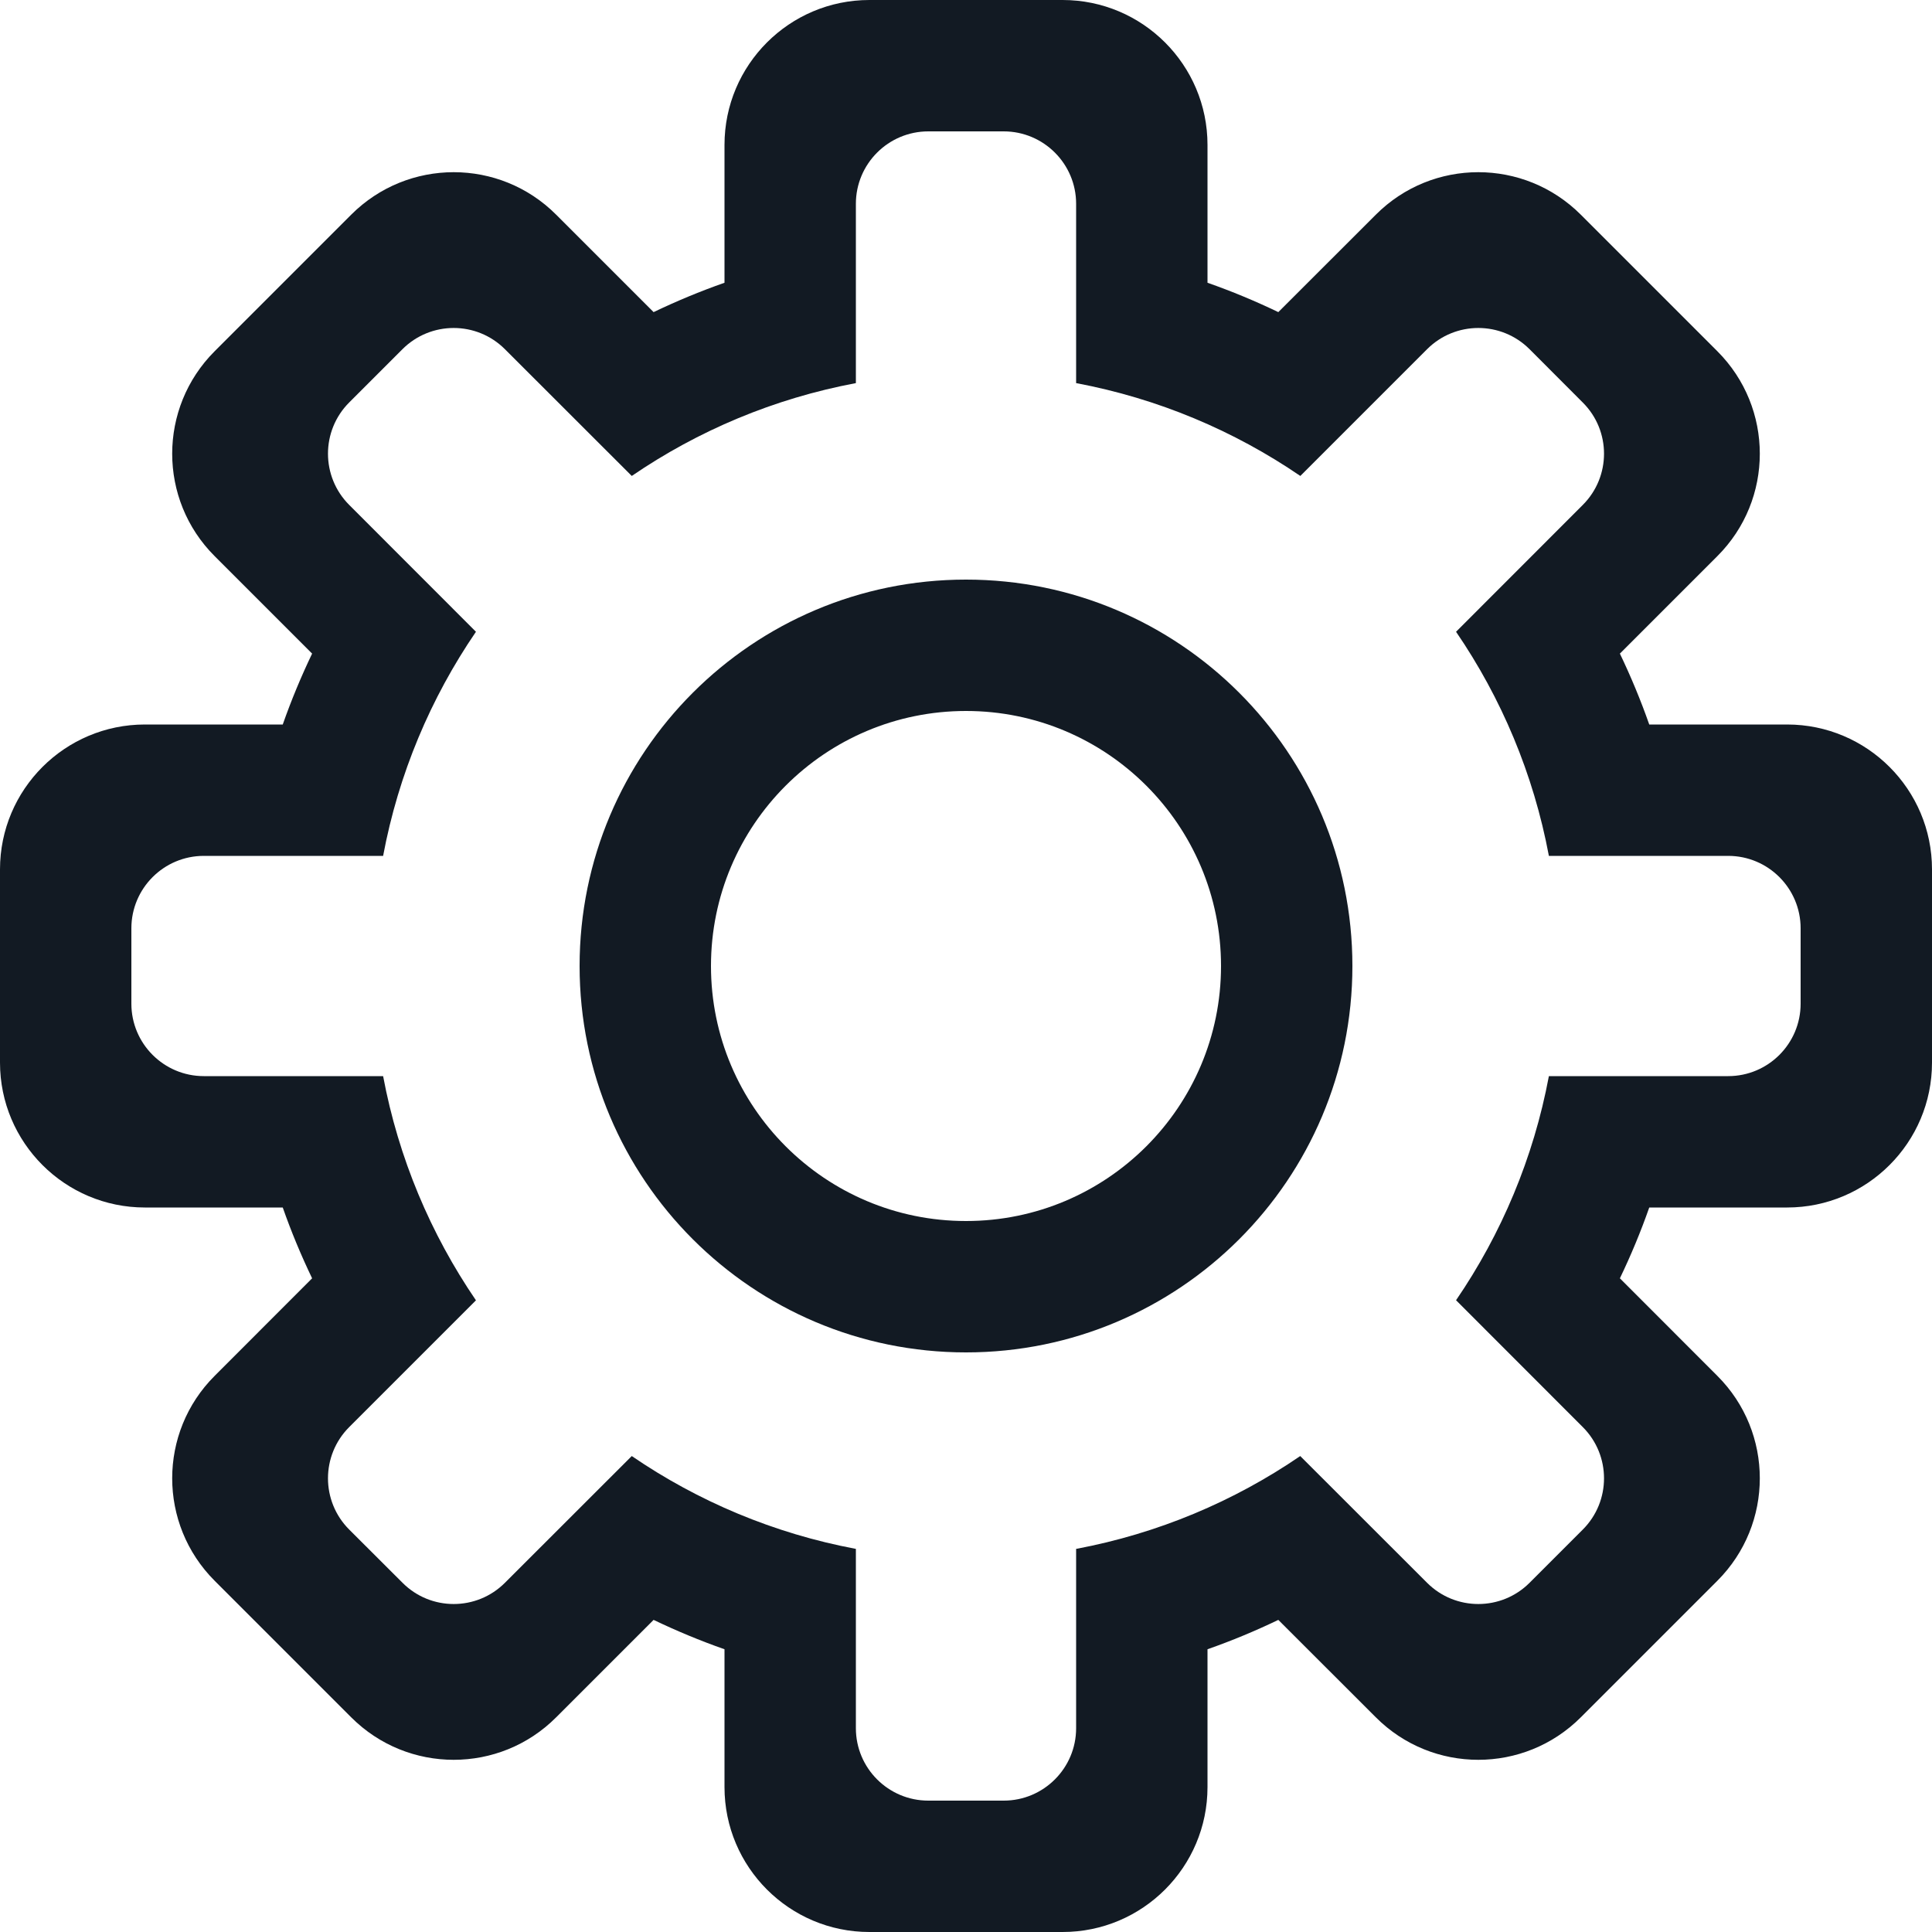 <svg width="20" height="20" viewBox="0 0 20 20" fill="none" xmlns="http://www.w3.org/2000/svg">
<path fill-rule="evenodd" clip-rule="evenodd" d="M14 10C14 12.209 12.209 14 10 14C7.791 14 6 12.209 6 10C6 7.791 7.791 6 10 6C12.209 6 14 7.791 14 10ZM12.64 10C12.64 11.458 11.458 12.64 10 12.64C8.542 12.64 7.36 11.458 7.36 10C7.36 8.542 8.542 7.36 10 7.36C11.458 7.36 12.64 8.542 12.64 10Z" fill="#121A23"/>
<path fill-rule="evenodd" clip-rule="evenodd" d="M7.5 1.5C7.5 0.672 8.172 0 9 0H11C11.828 0 12.5 0.672 12.5 1.5V2.927C12.751 3.015 12.996 3.117 13.233 3.231L14.243 2.222C14.828 1.636 15.778 1.636 16.364 2.222L17.778 3.636C18.364 4.222 18.364 5.172 17.778 5.757L16.769 6.766C16.883 7.004 16.985 7.249 17.073 7.5H18.5C19.328 7.5 20 8.172 20 9V11C20 11.828 19.328 12.5 18.5 12.5H17.073C16.985 12.751 16.883 12.996 16.769 13.233L17.778 14.243C18.364 14.828 18.364 15.778 17.778 16.364L16.364 17.778C15.778 18.364 14.828 18.364 14.243 17.778L13.233 16.769C12.996 16.883 12.751 16.985 12.5 17.073V18.5C12.5 19.328 11.828 20 11 20H9C8.172 20 7.5 19.328 7.5 18.5V17.073C7.249 16.985 7.004 16.883 6.766 16.769L5.757 17.778C5.172 18.364 4.222 18.364 3.636 17.778L2.222 16.364C1.636 15.778 1.636 14.828 2.222 14.243L3.231 13.233C3.117 12.996 3.015 12.751 2.927 12.5H1.5C0.672 12.5 0 11.828 0 11V9C0 8.172 0.672 7.5 1.5 7.5H2.927C3.015 7.249 3.117 7.004 3.231 6.766L2.222 5.757C1.636 5.172 1.636 4.222 2.222 3.636L3.636 2.222C4.222 1.636 5.172 1.636 5.757 2.222L6.766 3.231C7.004 3.117 7.249 3.015 7.5 2.927V1.5ZM15.073 13.46C15.542 12.774 15.875 11.988 16.034 11.14H17.89C18.304 11.14 18.64 10.804 18.64 10.39V9.61C18.64 9.196 18.304 8.86 17.89 8.86H16.034C15.875 8.012 15.542 7.226 15.073 6.54L16.385 5.227C16.678 4.934 16.678 4.459 16.385 4.167L15.834 3.615C15.541 3.322 15.066 3.322 14.773 3.615L13.461 4.927C12.774 4.458 11.988 4.125 11.14 3.966V2.11C11.14 1.696 10.804 1.36 10.39 1.36H9.61C9.196 1.36 8.86 1.696 8.86 2.11V3.966C8.012 4.125 7.226 4.458 6.54 4.927L5.227 3.615C4.934 3.322 4.459 3.322 4.166 3.615L3.615 4.166C3.322 4.459 3.322 4.934 3.615 5.227L4.927 6.54C4.458 7.226 4.125 8.012 3.966 8.86H2.11C1.696 8.86 1.36 9.196 1.36 9.61V10.39C1.36 10.804 1.696 11.14 2.11 11.14H3.966C4.125 11.988 4.458 12.774 4.927 13.461L3.615 14.773C3.322 15.066 3.322 15.541 3.615 15.834L4.167 16.385C4.459 16.678 4.934 16.678 5.227 16.385L6.54 15.073C7.226 15.542 8.012 15.875 8.86 16.034V17.89C8.86 18.304 9.196 18.64 9.61 18.64H10.39C10.804 18.64 11.14 18.304 11.14 17.89V16.034C11.988 15.875 12.774 15.542 13.46 15.073L14.773 16.385C15.066 16.678 15.541 16.678 15.834 16.385L16.385 15.834C16.678 15.541 16.678 15.066 16.385 14.773L15.073 13.46Z" fill="#121A23"/>
</svg>
